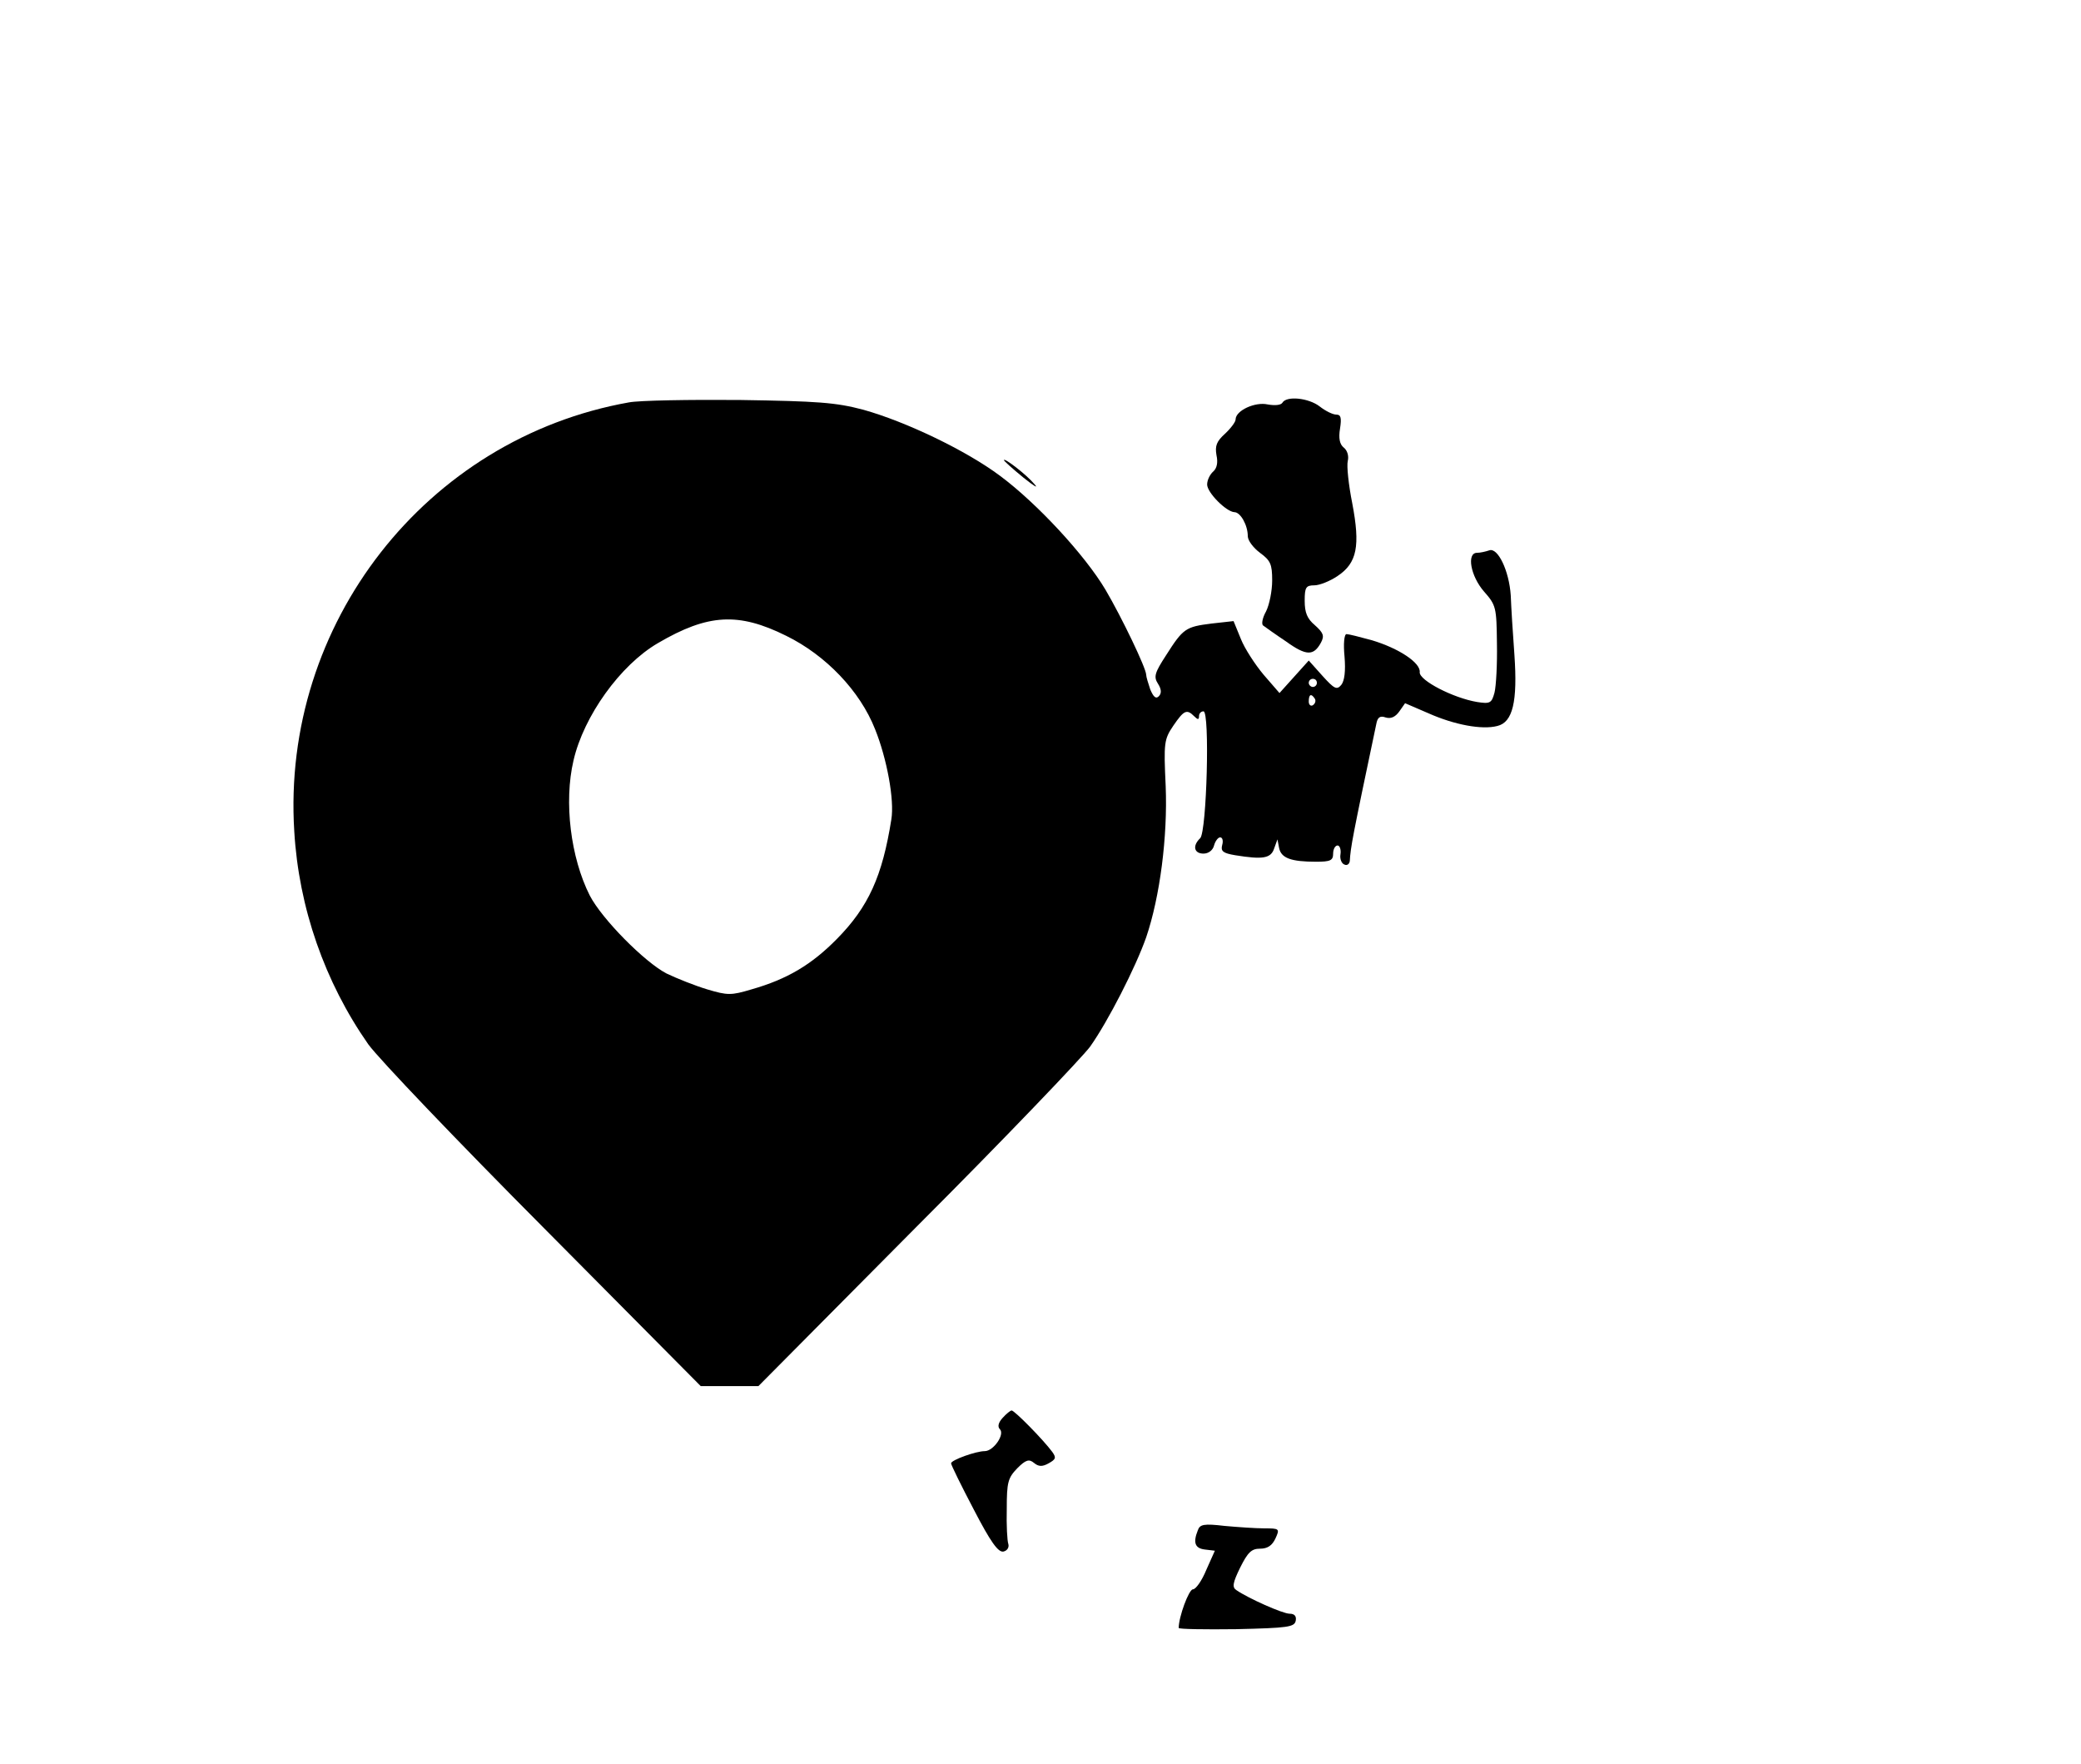 <?xml version="1.0" standalone="no"?>
<!DOCTYPE svg PUBLIC "-//W3C//DTD SVG 20010904//EN"
 "http://www.w3.org/TR/2001/REC-SVG-20010904/DTD/svg10.dtd">
<svg version="1.0" xmlns="http://www.w3.org/2000/svg"
 width="512pt" height="434pt" viewBox="0 0 512 434"
 preserveAspectRatio="xMidYMid meet">

<g transform="translate(0,434) scale(0.1,-0.1)"
fill="#000000" stroke="none">
<path d="M1547 3350 c-499 -89 -855 -545 -823 -1055 11 -188 75 -371 182 -524
26 -36 221 -240 433 -453 l385 -388 71 0 71 0 390 393 c215 215 406 415 426
442 44 62 112 195 138 269 34 100 53 248 48 372 -5 107 -4 115 19 149 26 38
33 41 51 23 9 -9 12 -9 12 0 0 7 5 12 11 12 16 0 8 -295 -8 -312 -20 -19 -15
-38 8 -38 12 0 23 8 26 20 3 11 10 20 15 20 6 0 8 -9 5 -19 -4 -15 2 -20 32
-25 68 -11 88 -8 96 17 l8 22 4 -21 c5 -25 29 -34 91 -34 35 0 42 3 42 20 0
11 5 20 11 20 5 0 9 -10 7 -22 -2 -11 3 -23 10 -25 6 -3 12 1 13 9 2 34 6 56
65 336 3 17 9 22 23 17 13 -4 24 1 34 15 l14 20 58 -25 c63 -28 131 -41 169
-31 38 9 50 60 42 175 -4 53 -8 119 -9 146 -4 61 -32 119 -53 111 -9 -3 -22
-6 -30 -6 -26 0 -16 -57 17 -95 30 -34 31 -39 32 -128 1 -50 -2 -105 -6 -121
-7 -26 -11 -28 -43 -23 -59 10 -142 53 -141 73 3 23 -51 59 -118 79 -29 8 -57
15 -62 15 -6 0 -8 -25 -5 -55 3 -36 0 -60 -8 -70 -11 -13 -17 -10 -46 22 l-34
38 -36 -40 -36 -40 -39 45 c-21 25 -47 65 -56 88 l-18 44 -54 -6 c-64 -8 -70
-12 -112 -78 -28 -43 -31 -53 -20 -70 9 -14 9 -24 2 -31 -7 -7 -13 -2 -21 17
-5 15 -10 31 -10 36 0 16 -60 141 -100 209 -51 86 -169 213 -259 280 -84 63
-233 134 -337 163 -68 18 -112 21 -304 24 -124 1 -247 -1 -273 -6z m387 -574
c98 -48 182 -136 219 -230 29 -72 48 -174 40 -222 -22 -139 -56 -215 -134
-294 -62 -63 -122 -99 -210 -124 -50 -15 -59 -15 -109 0 -30 9 -75 27 -100 39
-54 28 -159 134 -189 192 -47 93 -64 230 -40 332 25 109 115 235 208 289 123
72 198 76 315 18z m1306 -116 c0 -5 -4 -10 -10 -10 -5 0 -10 5 -10 10 0 6 5
10 10 10 6 0 10 -4 10 -10z m-5 -39 c3 -5 1 -12 -5 -16 -5 -3 -10 1 -10 9 0
18 6 21 15 7z"/>
<path d="M3155 3349 c-4 -6 -19 -7 -36 -4 -31 7 -79 -15 -79 -37 0 -6 -12 -22
-26 -35 -21 -19 -25 -30 -21 -53 4 -18 1 -32 -8 -40 -8 -7 -15 -21 -15 -32 0
-20 47 -67 67 -68 15 0 33 -32 33 -59 0 -11 14 -29 30 -41 26 -19 30 -28 30
-68 0 -26 -7 -60 -15 -76 -9 -16 -12 -32 -7 -35 4 -3 29 -21 56 -39 50 -36 68
-36 86 -3 9 17 6 24 -15 43 -19 16 -25 31 -25 60 0 33 3 38 24 38 12 0 38 10
57 23 48 32 56 74 36 179 -9 45 -14 92 -11 104 3 12 -1 26 -10 33 -10 8 -13
23 -9 47 4 26 2 34 -9 34 -9 0 -27 9 -41 20 -27 21 -82 27 -92 9z"/>
<path d="M2470 3208 c0 -2 21 -21 48 -43 26 -21 38 -28 27 -16 -19 23 -75 66
-75 59z"/>
<path d="M2467 852 c-11 -12 -13 -22 -7 -28 13 -13 -16 -54 -37 -54 -22 0 -83
-22 -83 -30 0 -4 25 -55 56 -114 41 -79 60 -106 73 -103 9 2 14 10 12 18 -3 8
-5 47 -4 87 0 66 3 76 26 100 21 21 29 23 41 13 11 -9 20 -10 36 -1 18 10 19
14 9 28 -22 30 -93 102 -100 102 -3 0 -13 -8 -22 -18z"/>
<path d="M2947 575 c-12 -30 -7 -44 17 -47 l25 -3 -21 -47 c-11 -27 -26 -48
-33 -48 -10 0 -35 -68 -35 -95 0 -3 64 -4 142 -3 127 3 143 5 146 21 2 11 -3
17 -15 17 -17 0 -102 38 -131 58 -11 7 -9 18 9 55 19 38 28 47 49 47 19 0 30
8 38 25 11 24 10 25 -27 25 -21 0 -65 3 -98 6 -51 6 -61 4 -66 -11z"/>
</g>
</svg>
